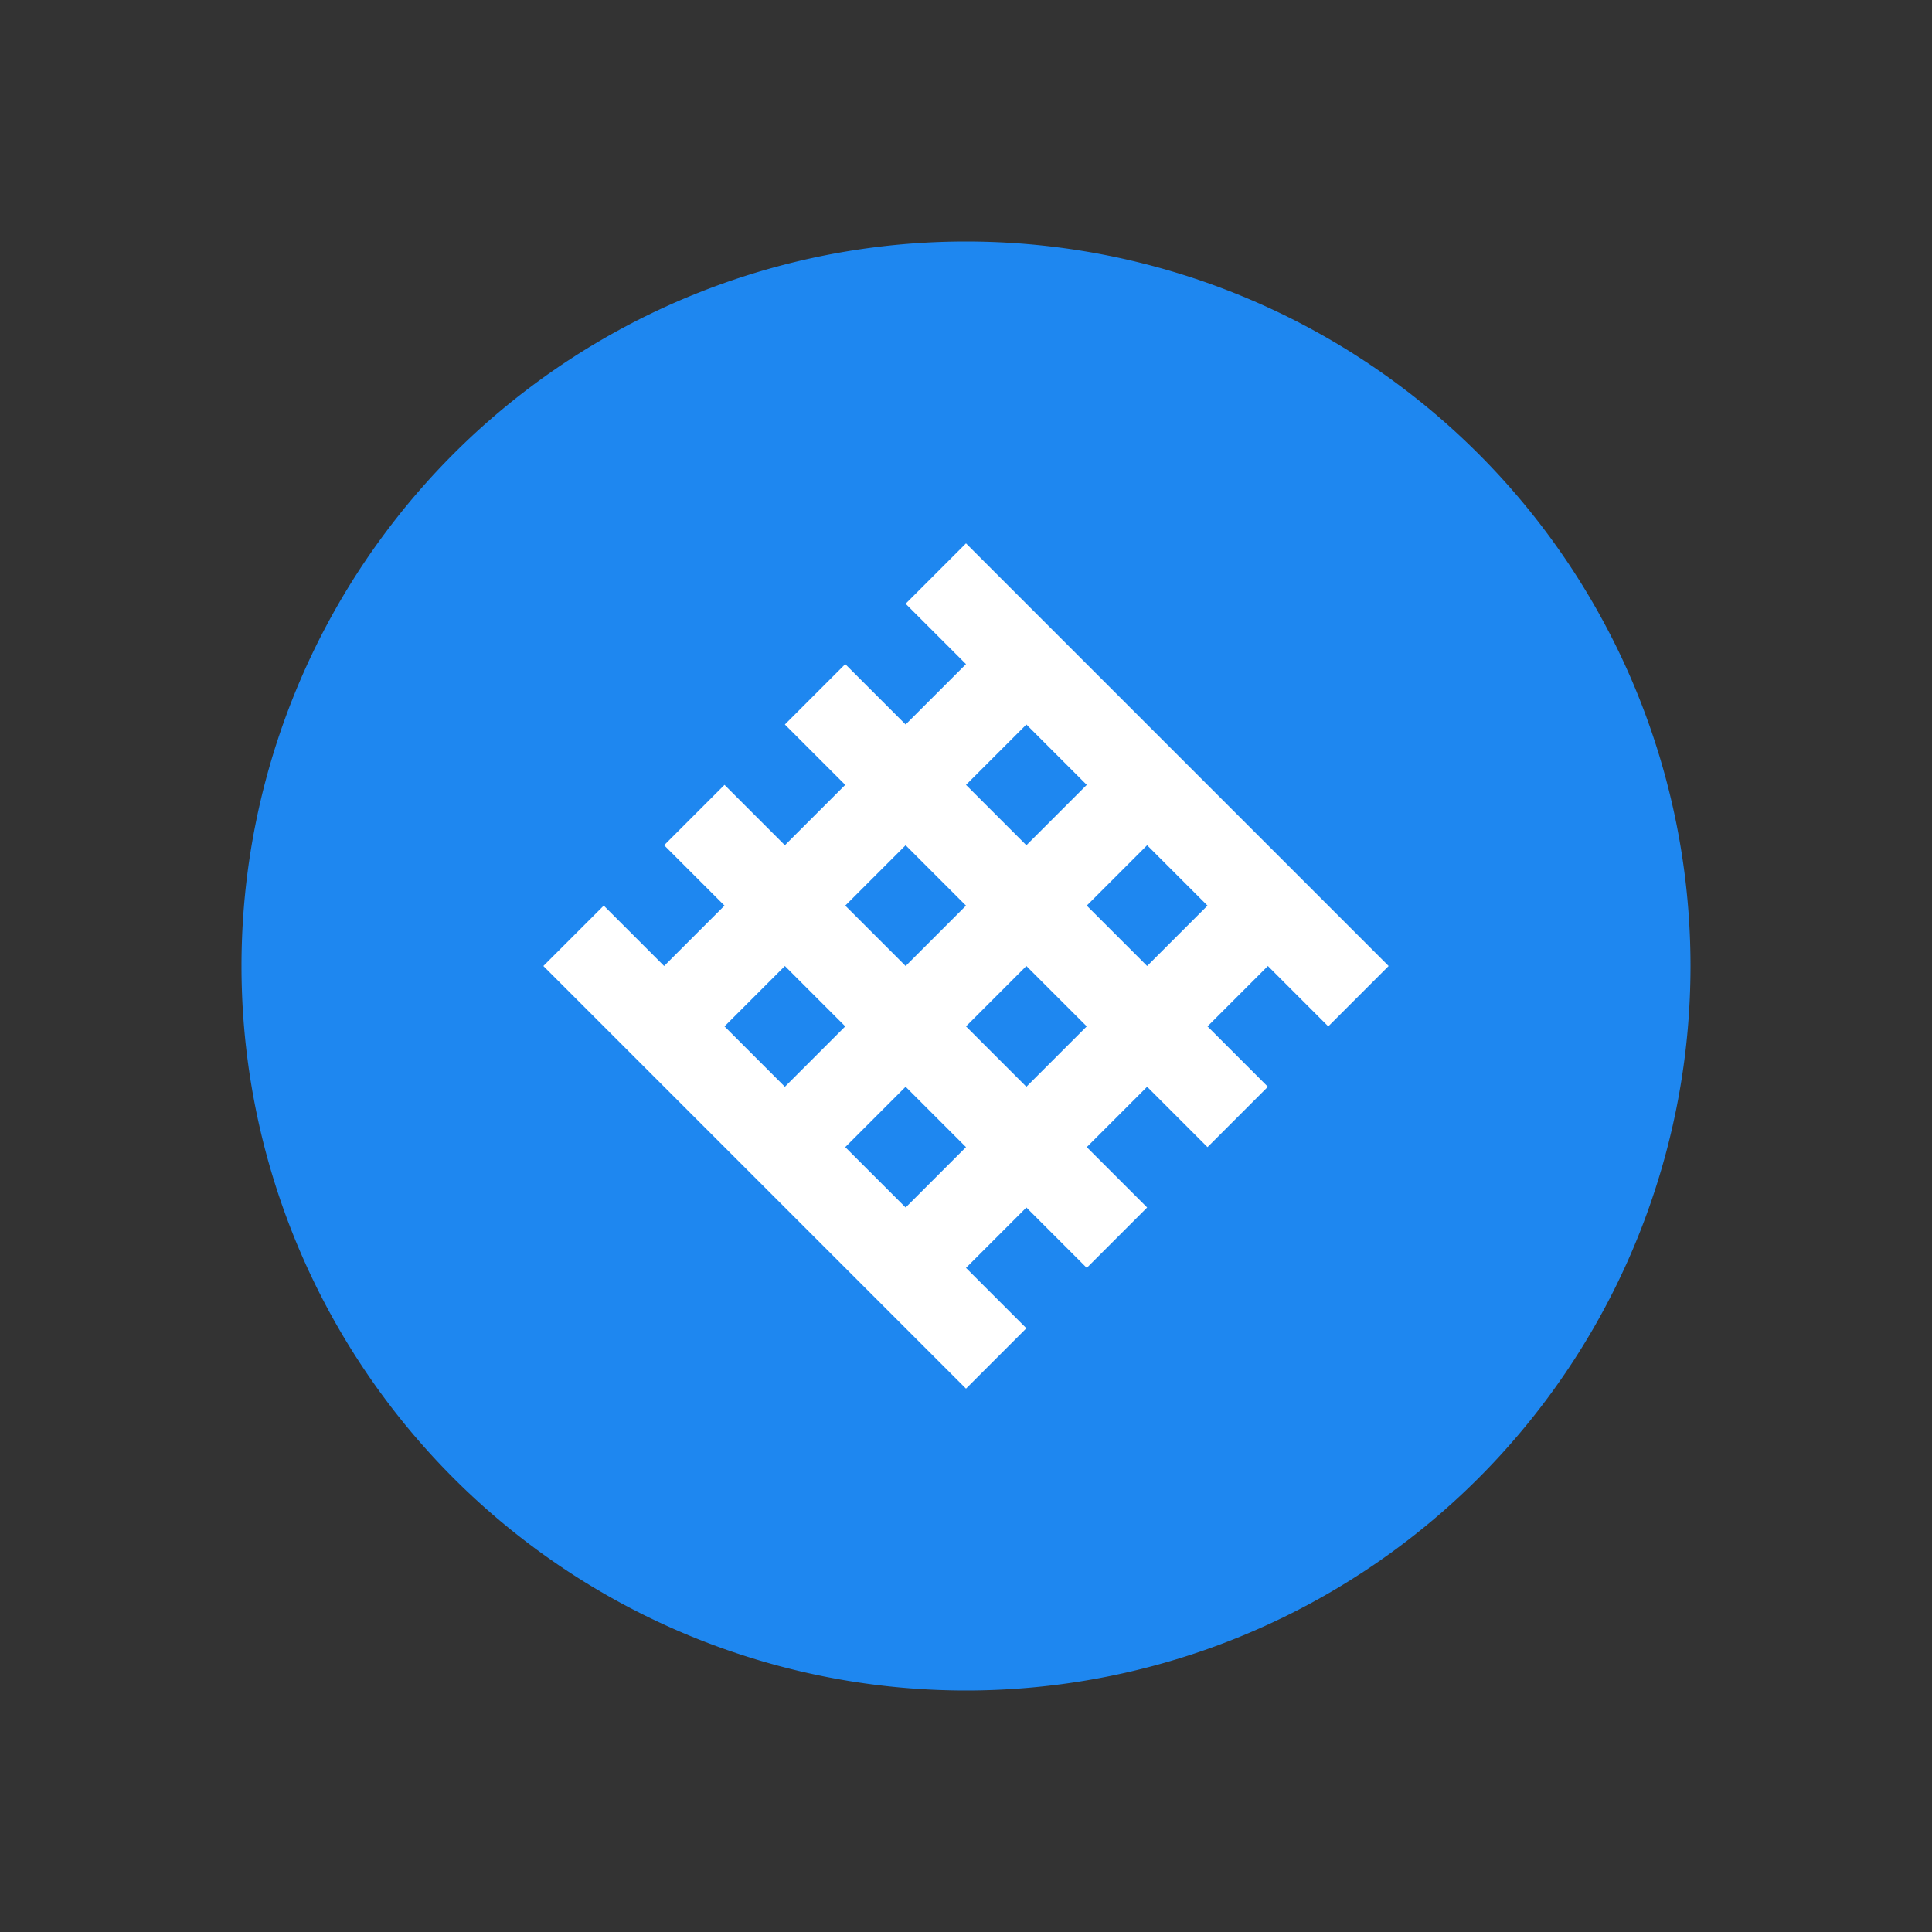 <svg xmlns="http://www.w3.org/2000/svg" baseProfile="full" version="1.1" viewBox="5, 5, 480, 480">
	<rect x="5" y="5" width="480" height="480" fill="#333333" stroke="none"/>
	<path d="M65,245 A180,180 0 0,1 245,65 A0,0 0 0,1 245,65 A180,180 0 0,1 425,245 A0,0 0 0,1 425,245 A180,180 0 0,1 245,425 A0,0 0 0,1 245,425 A180,180 0 0,1 65,245" style="fill: #1e87f0;"></path>
	<path d="M140,245 L140,245 L155,230 L155,230 L260,335 L260,335 L245,350 L245,350 L140,245 M170,215 L170,215 L185,200 L185,200 L290,305 L290,305 L275,320 L275,320 L170,215 M200,185 L200,185 L215,170 L215,170 L320,275 L320,275 L305,290 L305,290 L200,185 M230,155 L230,155 L245,140 L245,140 L350,245 L350,245 L335,260 L335,260 L230,155 M155,260 L155,260 L260,155 L260,155 L275,170 L275,170 L170,275 L170,275 L155,260 M185,290 L185,290 L290,185 L290,185 L305,200 L305,200 L200,305 L200,305 L185,290 M215,320 L215,320 L320,215 L320,215 L335,230 L335,230 L230,335 L230,335 L215,320 " style="fill: #FFF;"></path>
</svg>